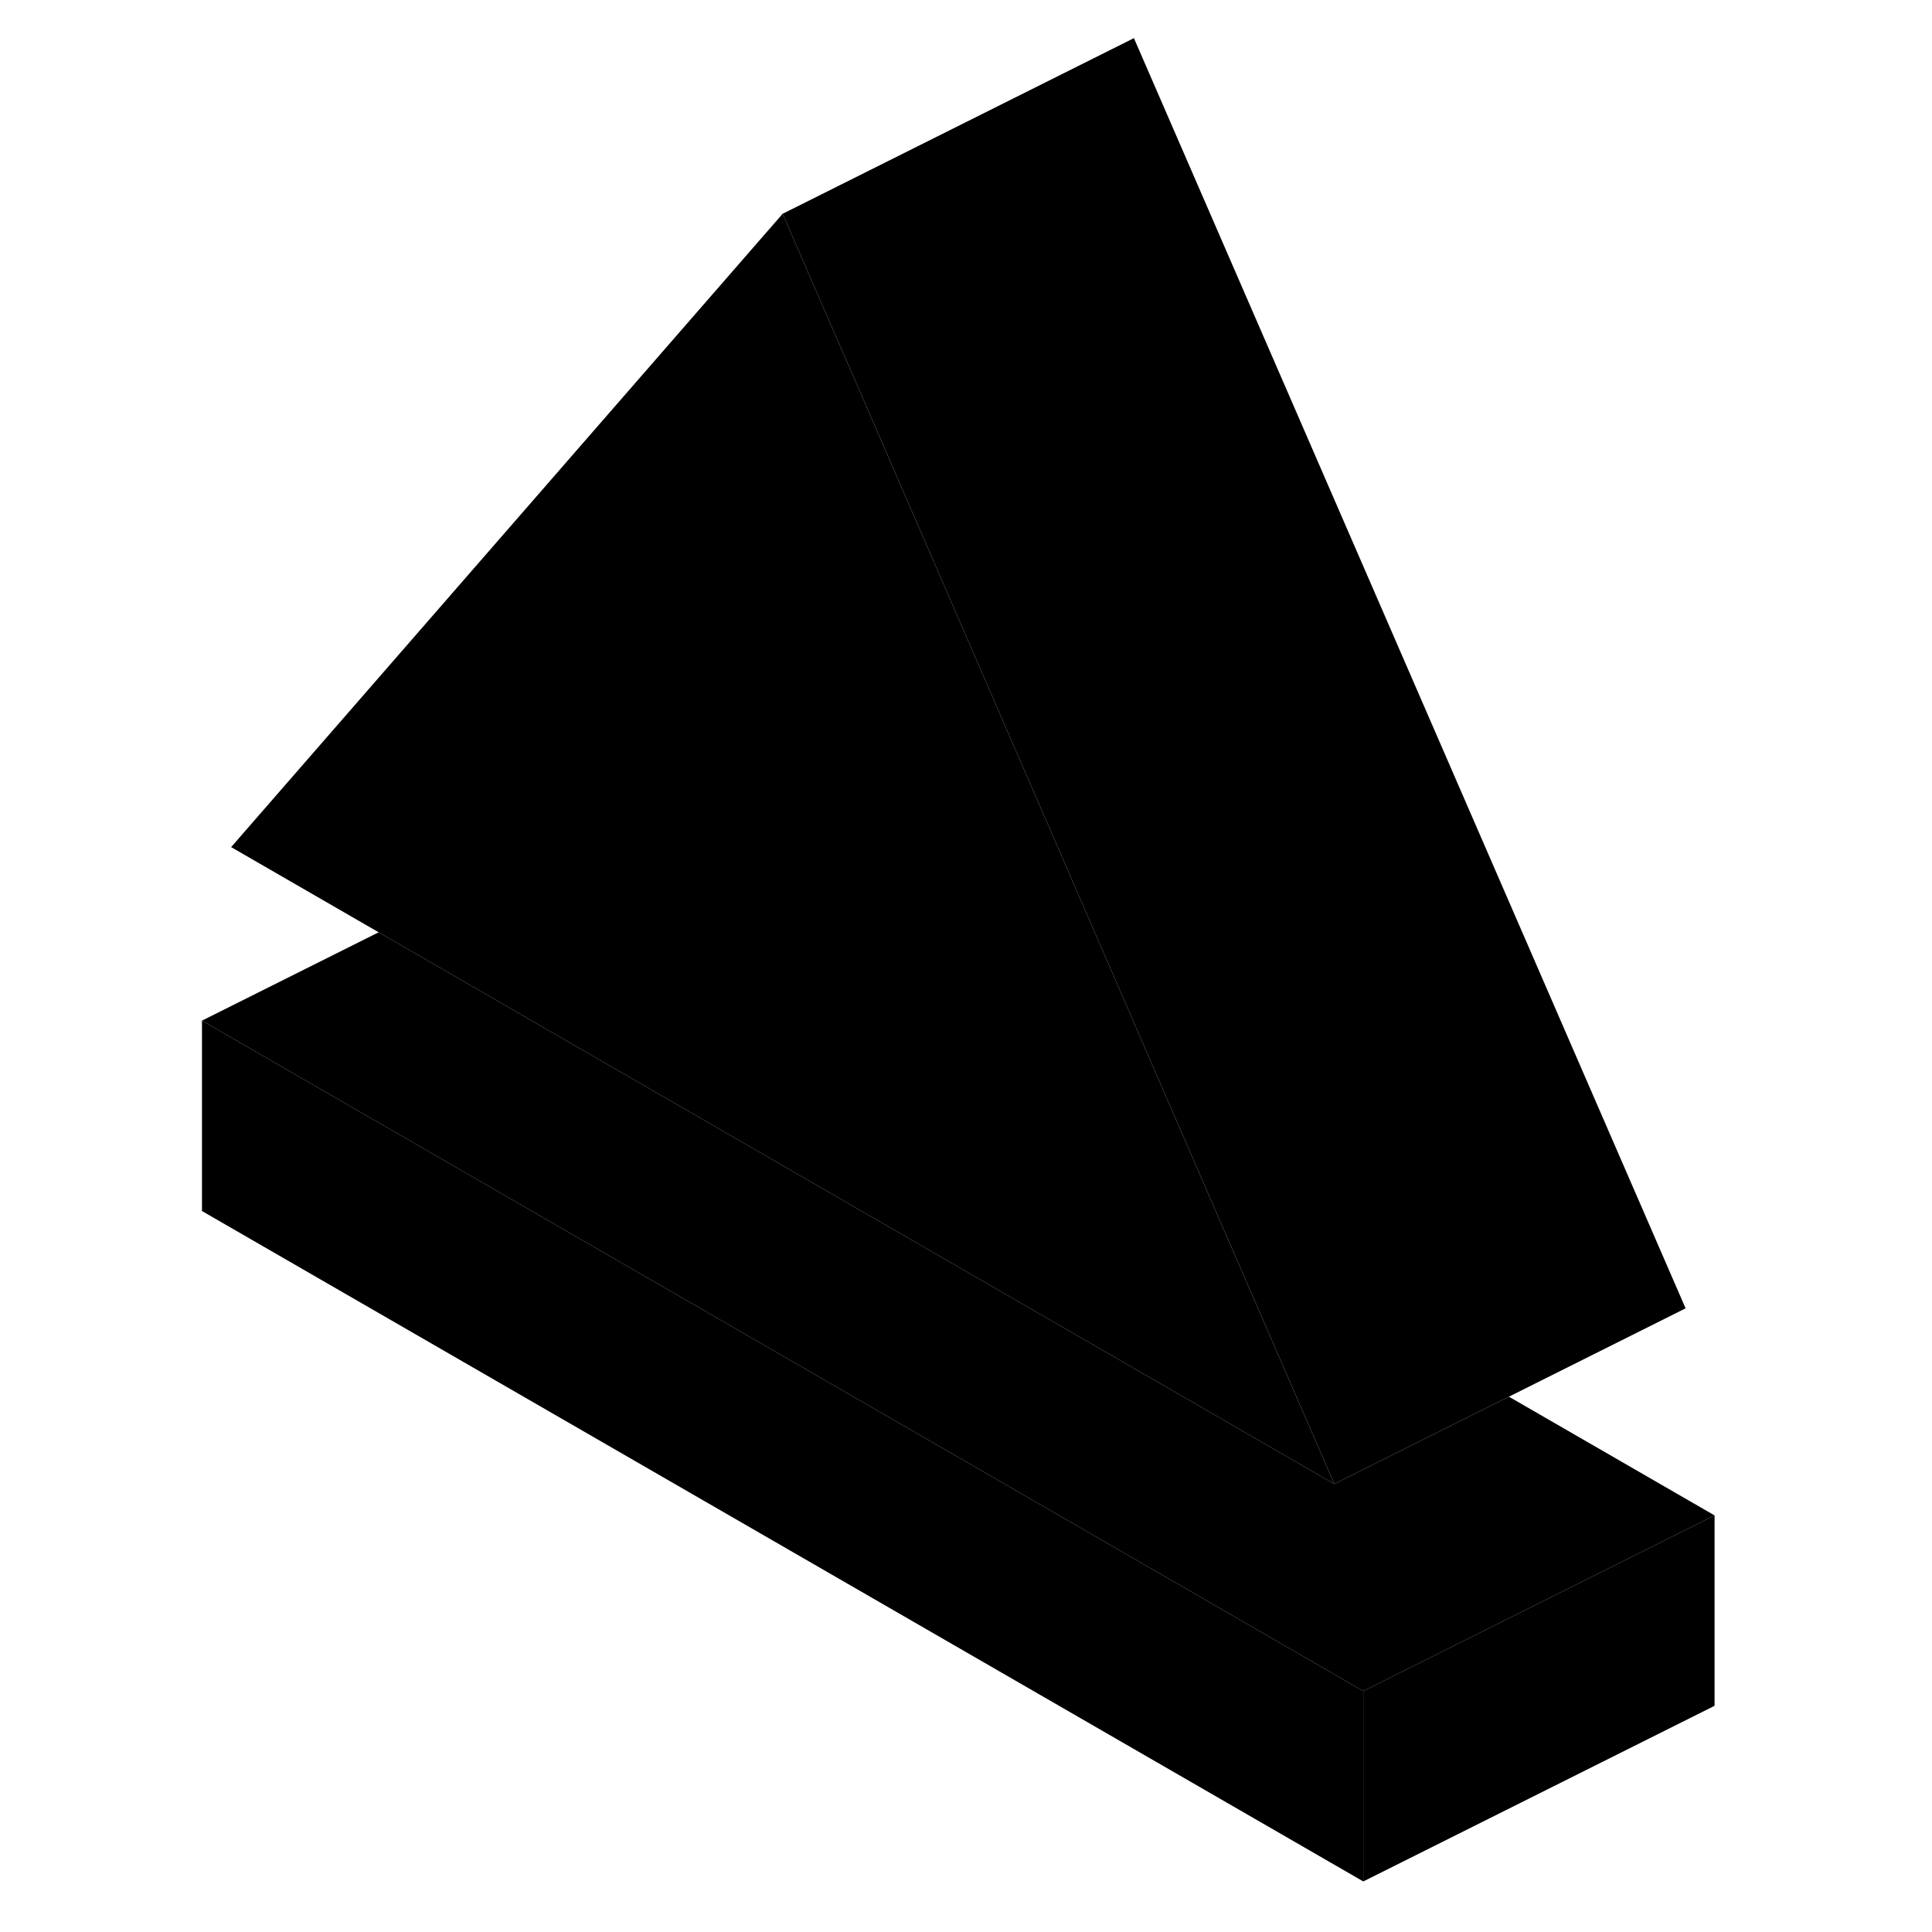 <svg width="48" height="48" viewBox="0 0 91 110" class="pr-icon-iso-duotone-secondary"
     xmlns="http://www.w3.org/2000/svg" stroke-width="1px" stroke-linecap="round" stroke-linejoin="round">
    <path d="M68.12 96.281V107.121L2 68.951V58.111L68.12 96.281Z" class="pr-icon-iso-duotone-primary-stroke" stroke-linejoin="round"/>
    <path d="M88.12 86.281V97.121L68.12 107.121V96.281L78.06 91.311L88.12 86.281Z" class="pr-icon-iso-duotone-primary-stroke" stroke-linejoin="round"/>
    <path d="M66.47 84.491L22 58.821L12.06 53.081L3.66 48.231L35.06 12.171L38.82 20.821L53.98 55.731L60.26 70.201L66.47 84.491Z" class="pr-icon-iso-duotone-primary-stroke" stroke-linejoin="round"/>
    <path d="M86.471 74.491L76.411 79.521L66.471 84.491L60.261 70.201L53.98 55.731L38.821 20.821L35.06 12.171L55.06 2.171L86.471 74.491Z" class="pr-icon-iso-duotone-primary-stroke" stroke-linejoin="round"/>
    <path d="M88.12 86.281L78.06 91.311L68.12 96.281L2 58.111L12.06 53.081L22 58.821L66.47 84.491L76.41 79.521L88.12 86.281Z" class="pr-icon-iso-duotone-primary-stroke" stroke-linejoin="round"/>
</svg>